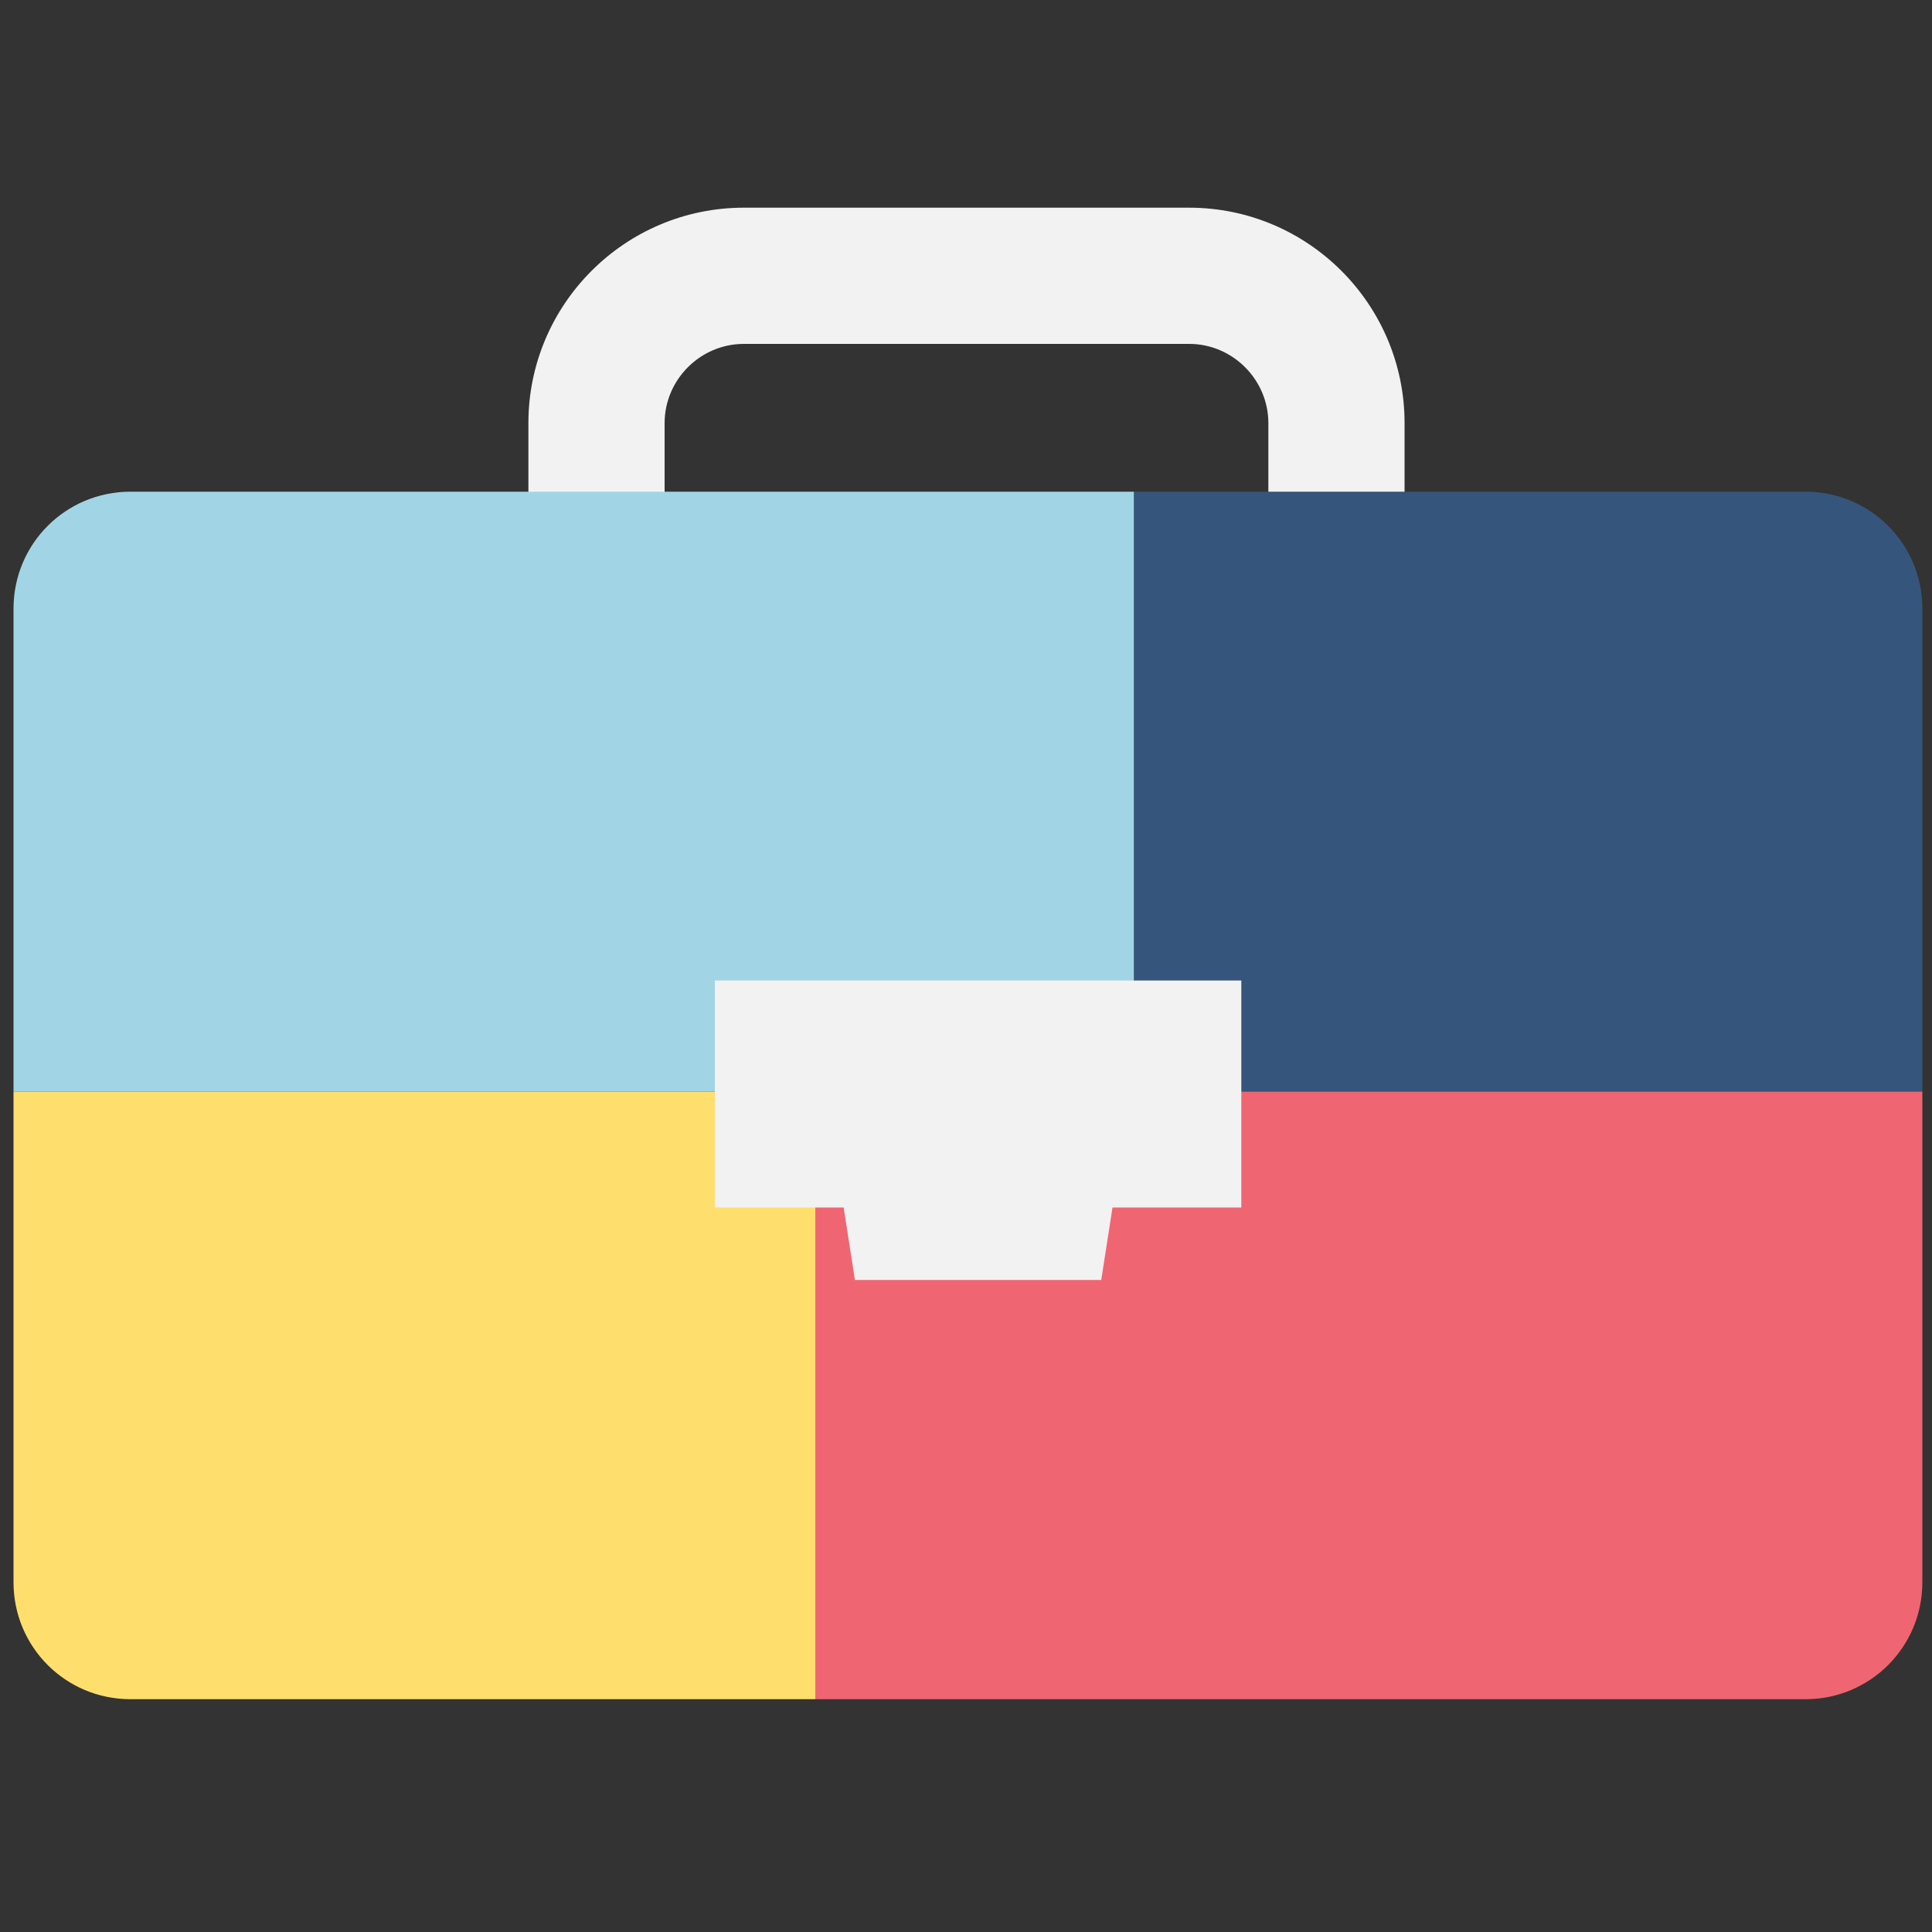 <?xml version="1.0" encoding="utf-8"?>
<!-- Generator: Adobe Illustrator 19.2.0, SVG Export Plug-In . SVG Version: 6.00 Build 0)  -->
<svg version="1.1" id="icons" xmlns="http://www.w3.org/2000/svg" xmlns:xlink="http://www.w3.org/1999/xlink" x="0px" y="0px"
	 viewBox="-255 347 200 200" enable-background="new -255 347 200 200" xml:space="preserve">
<rect x="-255" y="347" width="200" height="200" fill="#333333" stroke="none"/>
<g>
	<path fill="#F2F2F2" d="M-109.6,399.4h-14.1v-8.6c0-4.5-3.7-8.2-8.2-8.2h-46.1c-4.5,0-8.2,3.7-8.2,8.2v8.6h-14.1v-8.6
		c0-12.3,10-22.3,22.3-22.3h46.1c12.3,0,22.3,10,22.3,22.3V399.4z"/>
	<path fill="#A1D5E5" d="M-253.6,410v50h83h33v-62.1h-103.9C-248.2,397.9-253.6,403.3-253.6,410z"/>
	<path fill="#36557C" d="M-56,460v-50c0-6.7-5.4-12.1-12.1-12.1h-69.5V460H-56z"/>
	<path fill="#FEDF6E" d="M-253.6,460v50.8c0,6.7,5.4,12.1,12.1,12.1h70.9V460H-253.6z"/>
	<path fill="#F06572" d="M-170.6,460v62.9h102.5c6.7,0,12.1-5.4,12.1-12.1V460h-81.6H-170.6z"/>
	<rect x="-181" y="448.5" fill="#F2F2F2" width="54.5" height="23.5"/>
	<polygon fill="#F2F2F2" points="-141,479.5 -166.5,479.5 -169.5,460.2 -138,460.2 	"/>
</g>
</svg>
